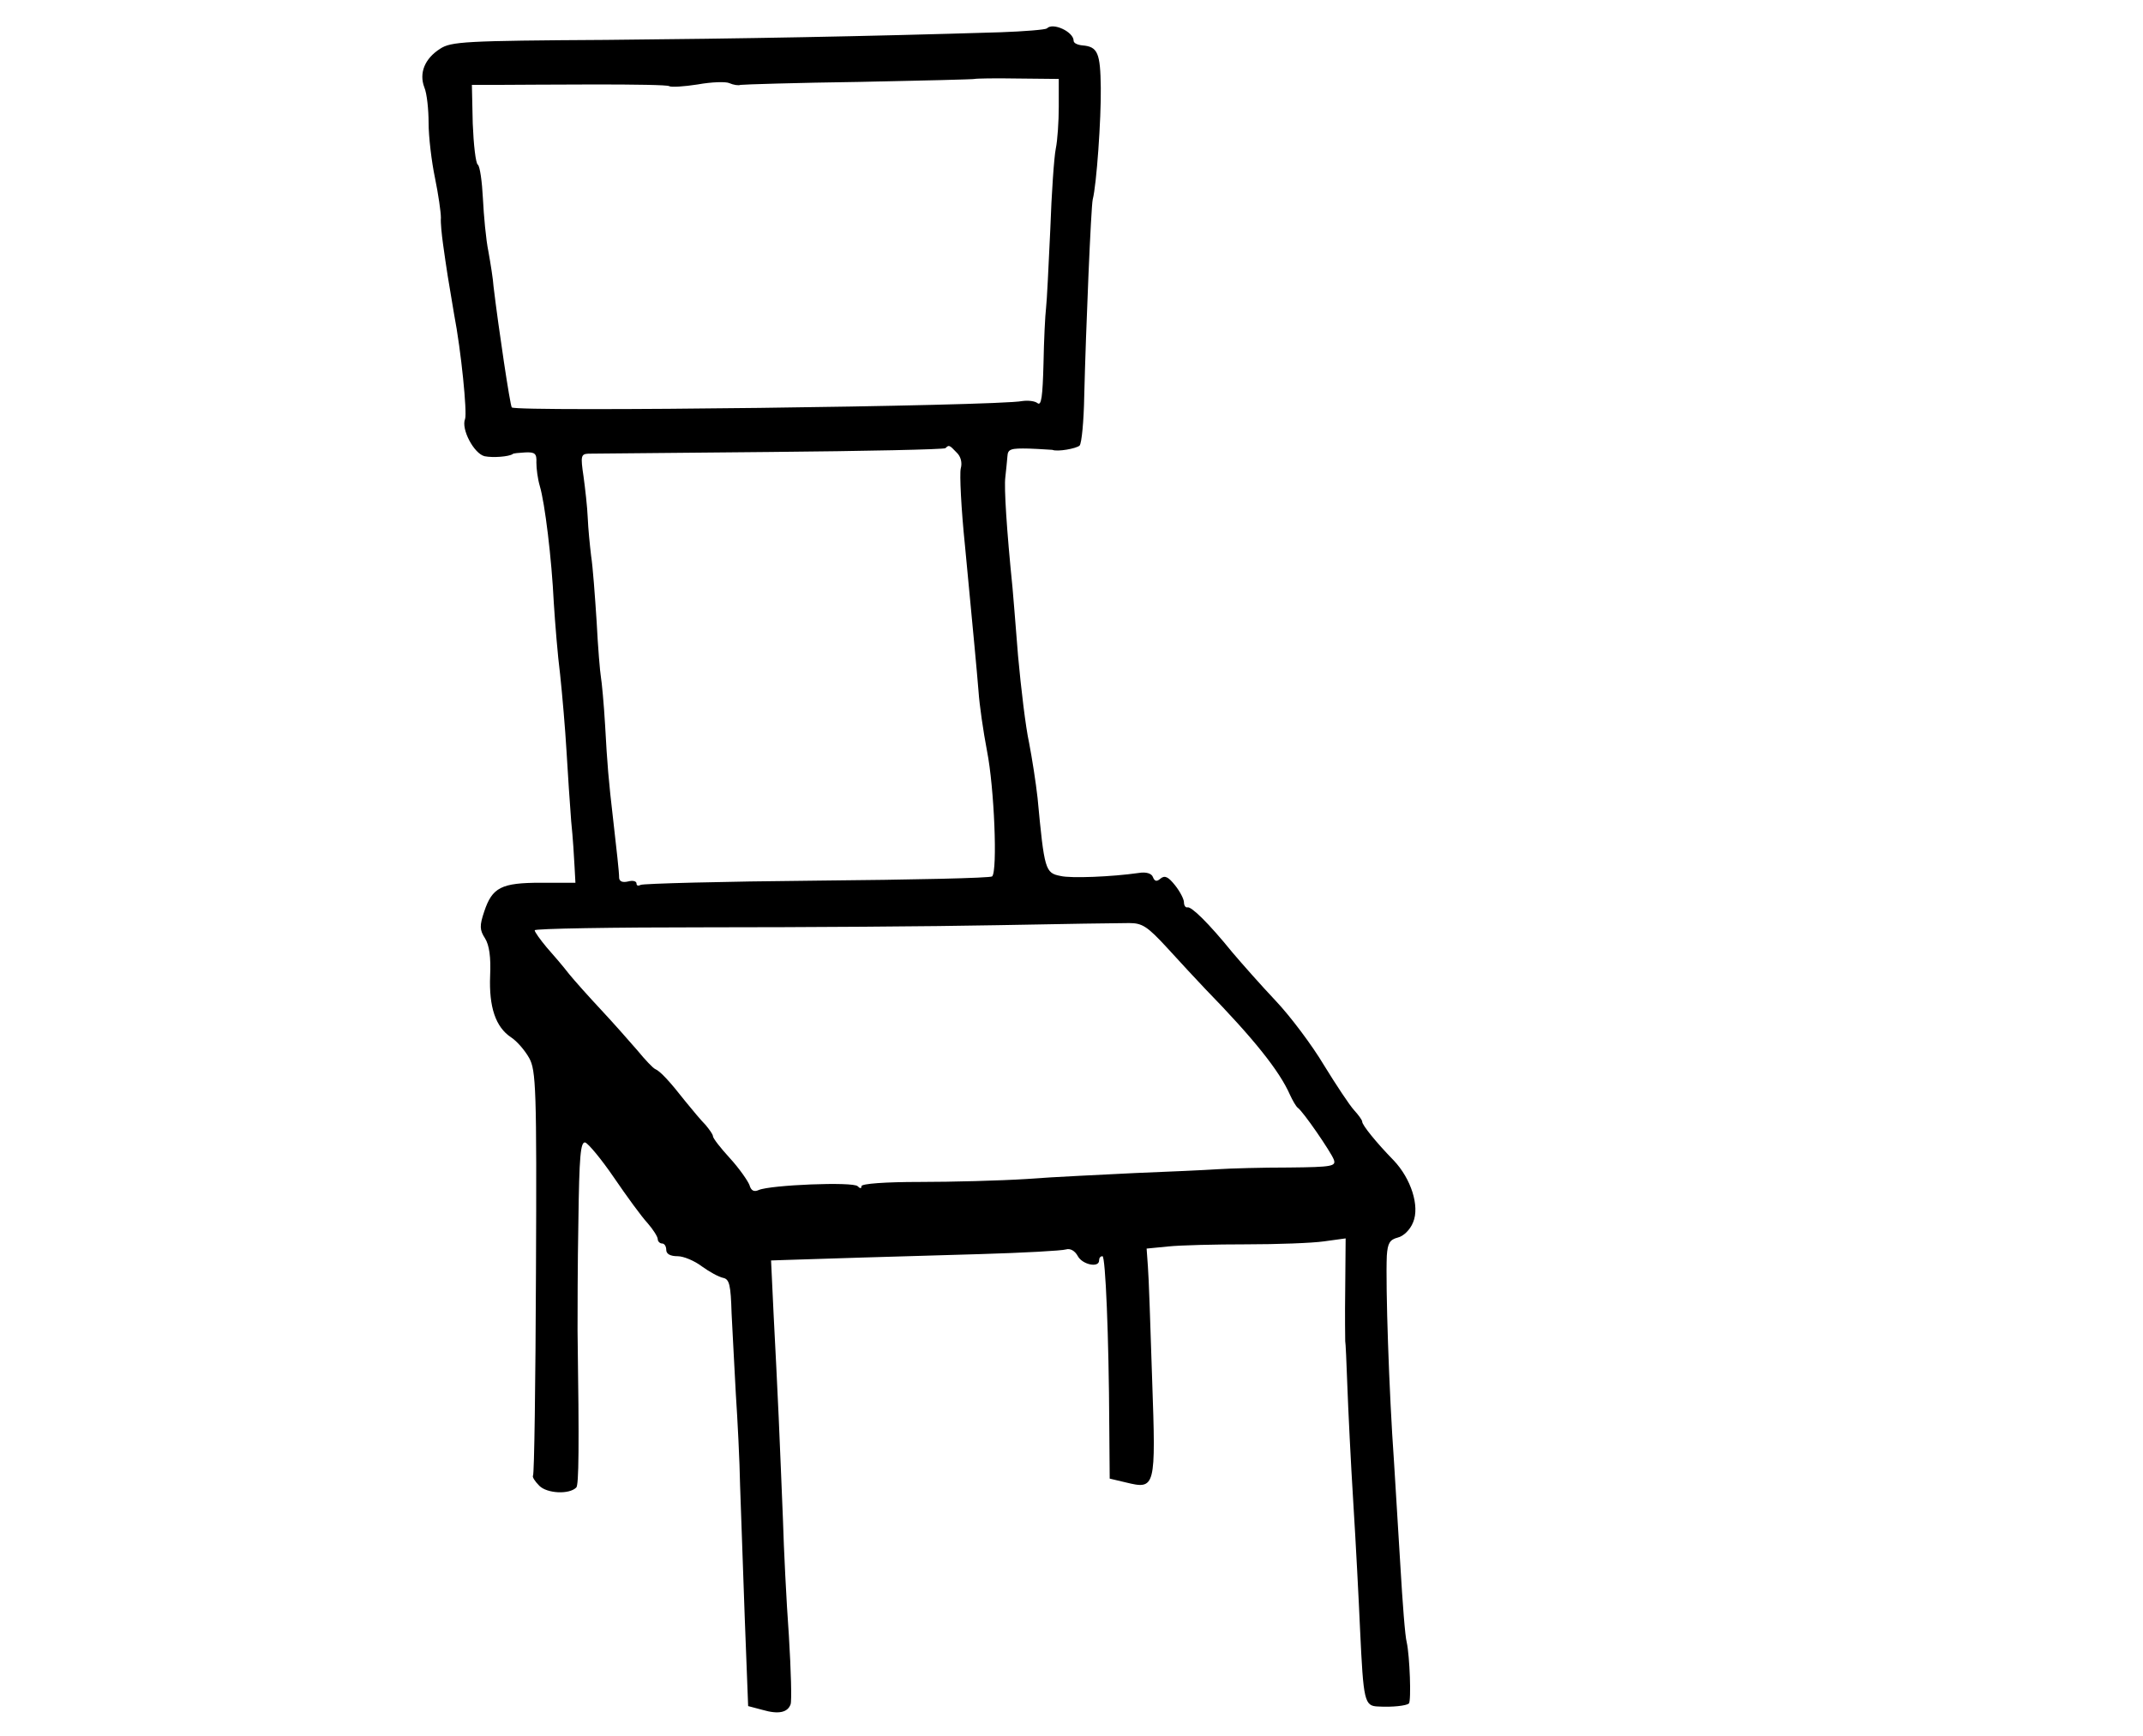 <?xml version="1.0" standalone="no"?>
<!DOCTYPE svg PUBLIC "-//W3C//DTD SVG 20010904//EN"
 "http://www.w3.org/TR/2001/REC-SVG-20010904/DTD/svg10.dtd">
<svg version="1.0" xmlns="http://www.w3.org/2000/svg"
 width="505pt" height="409pt" viewBox="0 0 505 409"
 preserveAspectRatio="xMidYMid meet">
<g transform="translate(0,409) scale(0.1,-0.1)"
fill="#000000" stroke="none">
<path d="M2467 4023 c-4 -3 -53 -7 -109 -9 -327 -10 -606 -15 -929 -18 -335
-2 -366 -4 -392 -21 -36 -23 -50 -57 -37 -91 6 -14 10 -52 10 -84 0 -32 7 -91
15 -129 8 -39 14 -81 14 -94 -1 -12 2 -40 5 -62 3 -22 8 -56 11 -75 3 -19 10
-60 15 -90 17 -88 31 -232 26 -247 -10 -24 21 -82 46 -88 20 -4 57 -1 66 5 1
2 14 3 30 4 23 1 27 -3 26 -24 0 -14 3 -38 8 -55 12 -40 28 -171 33 -275 3
-47 9 -123 15 -170 5 -47 12 -128 15 -180 3 -52 8 -126 11 -165 4 -38 7 -87 8
-108 l2 -37 -81 0 c-94 0 -115 -11 -134 -68 -11 -33 -11 -43 2 -63 10 -16 14
-44 12 -88 -3 -74 13 -121 49 -145 14 -9 33 -31 43 -49 16 -29 18 -71 16 -506
-1 -260 -4 -476 -7 -478 -2 -3 4 -13 15 -24 18 -18 70 -21 87 -4 6 6 7 92 3
370 0 39 0 154 2 258 2 153 5 187 16 185 7 -2 38 -39 68 -83 30 -44 65 -92 79
-107 13 -15 24 -32 24 -38 0 -5 5 -10 10 -10 6 0 10 -7 10 -15 0 -10 10 -15
27 -15 14 0 40 -11 57 -24 18 -13 40 -25 50 -27 15 -3 18 -17 20 -84 2 -44 7
-129 10 -190 4 -60 9 -157 10 -215 2 -58 7 -198 11 -312 l8 -208 34 -9 c38
-11 59 -6 66 13 3 7 1 80 -4 162 -6 82 -12 205 -14 274 -3 69 -7 177 -10 240
-3 63 -8 172 -12 243 l-6 127 29 1 c58 2 284 9 464 14 102 3 193 8 202 11 10
3 21 -3 28 -16 11 -20 50 -28 50 -10 0 6 3 10 8 10 7 0 15 -188 16 -400 l1
-124 38 -9 c70 -17 71 -14 62 243 -4 124 -8 244 -10 266 l-3 42 51 5 c29 3
111 5 184 5 73 0 155 3 183 7 l51 7 -1 -118 c-1 -66 0 -121 0 -124 1 -3 3 -50
5 -105 2 -55 8 -179 14 -275 6 -96 13 -231 16 -300 8 -169 10 -180 43 -181 34
-2 66 2 72 7 6 6 2 112 -5 144 -4 14 -10 95 -15 180 -5 85 -12 196 -15 245
-12 168 -20 415 -17 486 2 30 7 38 26 43 13 3 29 18 36 36 16 38 -5 103 -46
146 -41 42 -74 83 -74 91 0 4 -9 16 -19 27 -11 12 -42 59 -71 106 -28 47 -79
115 -114 152 -34 36 -80 88 -102 114 -56 69 -97 109 -106 106 -4 -1 -8 4 -8
12 0 7 -9 25 -21 40 -16 20 -24 24 -34 16 -9 -8 -14 -7 -18 3 -3 9 -16 13 -34
10 -63 -9 -160 -13 -184 -7 -36 7 -38 14 -54 184 -4 36 -13 94 -20 130 -8 36
-19 128 -26 205 -6 77 -12 149 -13 160 -14 138 -20 236 -17 260 2 17 4 39 5
50 1 17 8 19 51 18 28 -1 52 -3 55 -3 12 -5 56 3 64 10 5 5 10 58 11 117 4
161 16 446 20 463 9 34 20 190 19 263 -1 82 -7 97 -43 100 -11 1 -21 5 -21 11
0 21 -49 44 -63 29z m28 -184 c0 -35 -3 -80 -7 -99 -4 -19 -10 -105 -13 -191
-4 -86 -8 -169 -10 -185 -2 -16 -5 -75 -6 -131 -2 -77 -5 -100 -14 -93 -6 5
-22 7 -36 5 -60 -12 -1191 -26 -1203 -15 -4 5 -31 185 -43 285 -1 17 -7 54
-12 82 -6 29 -11 85 -13 125 -2 40 -7 76 -12 80 -5 3 -10 47 -12 97 l-2 91 62
0 c33 0 136 1 228 1 92 0 171 -1 175 -4 4 -3 35 -1 67 4 33 6 67 7 75 3 9 -4
21 -6 26 -4 6 1 132 5 280 7 149 3 271 6 272 7 2 1 47 2 100 1 l98 -1 0 -65z
m-241 -815 c10 -9 14 -24 10 -38 -3 -13 1 -95 10 -182 22 -232 27 -283 32
-344 2 -30 11 -93 20 -140 17 -86 25 -282 12 -295 -3 -4 -189 -8 -412 -10
-224 -2 -411 -7 -416 -10 -6 -3 -10 -2 -10 3 0 6 -9 8 -20 5 -13 -3 -20 0 -21
8 0 15 -6 66 -14 137 -11 94 -14 131 -19 222 -3 52 -8 104 -10 115 -2 11 -7
70 -10 130 -4 61 -9 130 -13 155 -3 25 -7 65 -8 90 -1 25 -6 69 -10 98 -7 47
-6 52 11 53 11 0 203 2 428 4 224 2 411 6 414 9 8 8 9 8 26 -10z m497 -1168
c30 -33 70 -76 89 -96 114 -117 175 -193 200 -250 6 -13 14 -27 18 -30 13 -9
78 -104 85 -122 6 -16 -3 -18 -106 -19 -62 0 -137 -2 -167 -4 -30 -2 -118 -6
-195 -9 -77 -4 -192 -9 -255 -14 -63 -4 -177 -7 -253 -7 -80 0 -137 -4 -137
-10 0 -6 -3 -6 -9 0 -11 11 -205 3 -233 -9 -11 -5 -18 -2 -22 12 -4 10 -24 39
-46 63 -22 24 -40 47 -40 52 0 4 -8 15 -17 26 -10 10 -31 35 -48 56 -36 46
-59 71 -71 76 -5 2 -24 22 -42 44 -19 22 -57 65 -85 95 -29 31 -63 69 -76 85
-13 17 -37 45 -53 63 -15 18 -28 36 -28 40 0 4 183 7 408 7 224 0 531 2 682 5
151 3 291 5 311 5 31 0 43 -8 90 -59z"/>
</g>
</svg>
